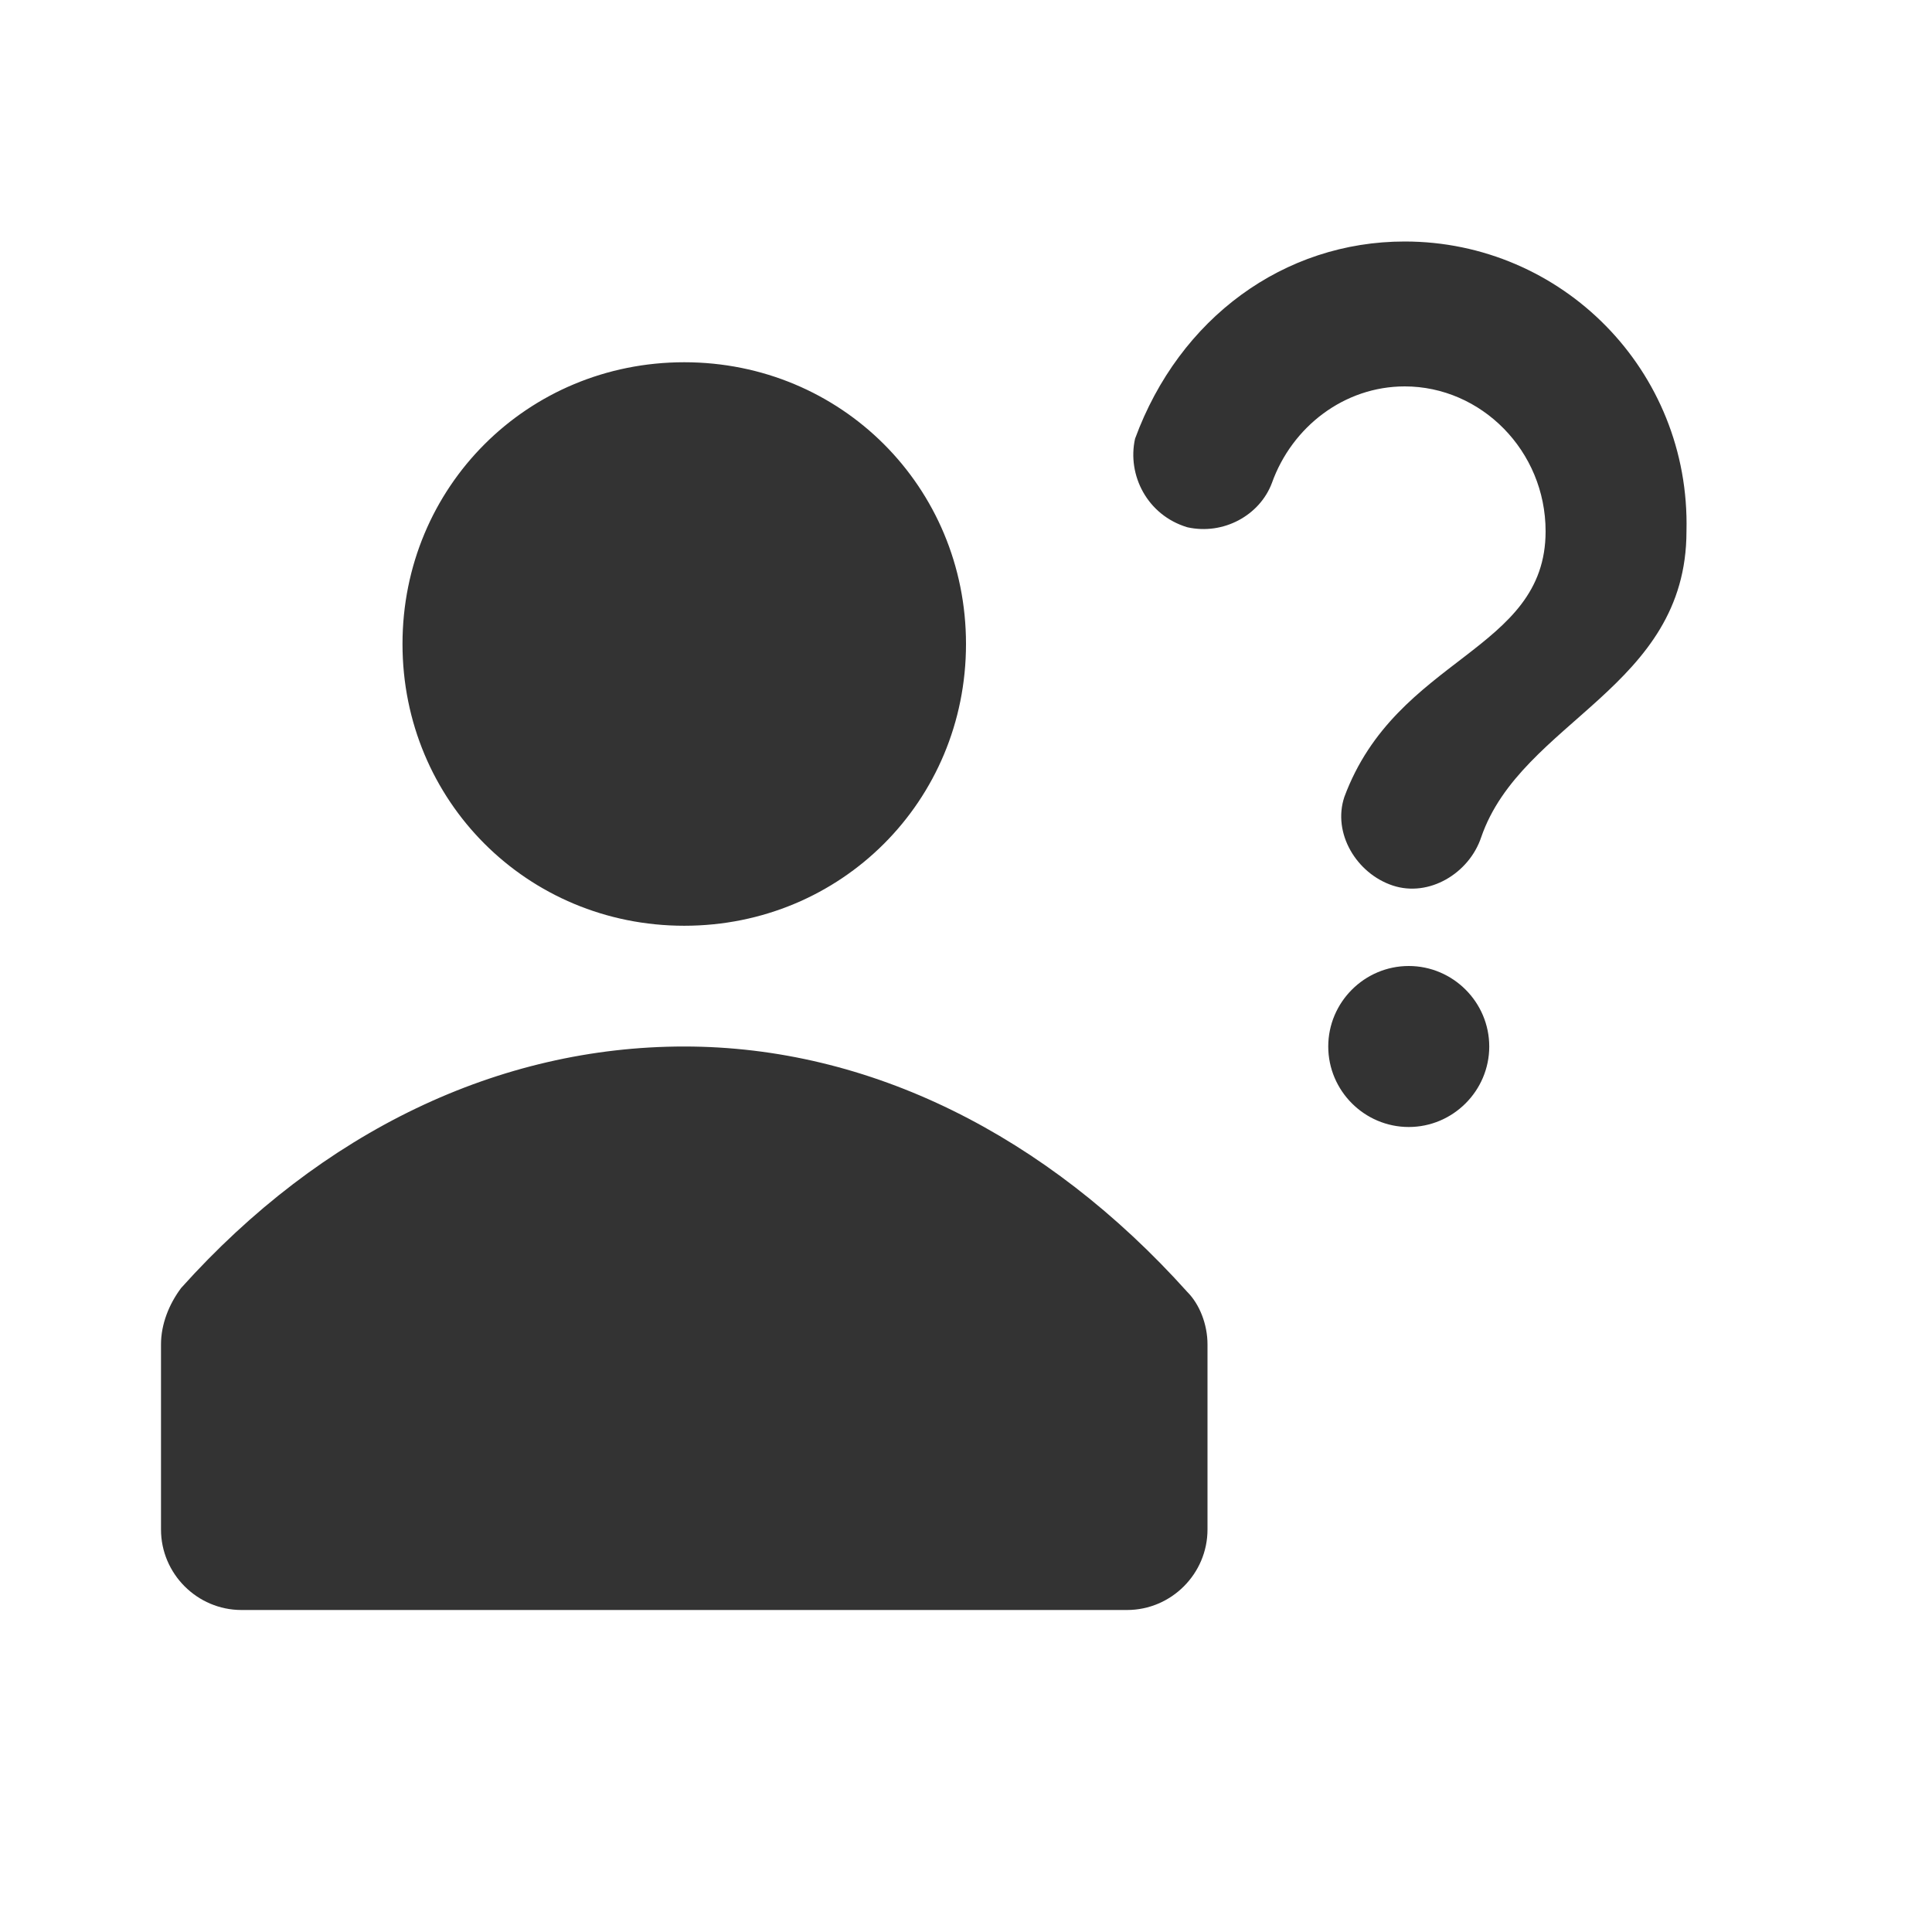 <?xml version="1.0" encoding="UTF-8"?>
<svg width="24px" height="24px" viewBox="0 0 24 24" version="1.1" xmlns="http://www.w3.org/2000/svg" xmlns:xlink="http://www.w3.org/1999/xlink">
    <title>⭕ Action / Send Status Notification</title>
    <defs>
        <path d="M5,8 C5,6.05 6.55,4.5 8.5,4.5 C10.45,4.5 12,6.05 12,8 C12,9.95 10.45,11.5 8.5,11.5 C6.55,11.5 5,9.95 5,8 Z M8.5,13 C6.2,13 4,14.05 2.25,16 C2.1,16.2 2,16.45 2,16.7 L2,19 C2,19.55 2.45,20 3,20 L14,20 C14.55,20 15,19.55 15,19 L15,16.7 C15,16.45 14.9,16.2 14.75,16.05 C13,14.1 10.8,13 8.5,13 Z M17.5,12 C16.95,12 16.5,12.45 16.5,13 C16.5,13.55 16.95,14 17.5,14 C18.05,14 18.5,13.55 18.5,13 C18.5,12.45 18.05,12 17.5,12 Z M17.45,3 C15.95,3 14.65,3.95 14.1,5.45 C14,5.9 14.25,6.4 14.75,6.55 C15.2,6.65 15.65,6.4 15.8,6 C16.05,5.3 16.7,4.8 17.45,4.8 C18.4,4.8 19.2,5.6 19.2,6.6 C19.2,8.1 17.35,8.15 16.7,9.9 C16.55,10.35 16.85,10.85 17.3,11 C17.75,11.15 18.25,10.85 18.4,10.4 C18.9,8.95 20.95,8.55 20.95,6.6 C21,4.6 19.4,3 17.45,3 L17.45,3 Z" id="path-1"></path>
    </defs>
    <g id="⭕-Action-/-Send-Status-Notification" stroke="none" stroke-width="1" fill="none" fill-rule="evenodd">
        <mask id="mask-2" fill="white">
            <use xlink:href="#path-1"></use>
        </mask>
        <use id="Color" fill="#333333" xlink:href="#path-1"></use>
    </g>
</svg>